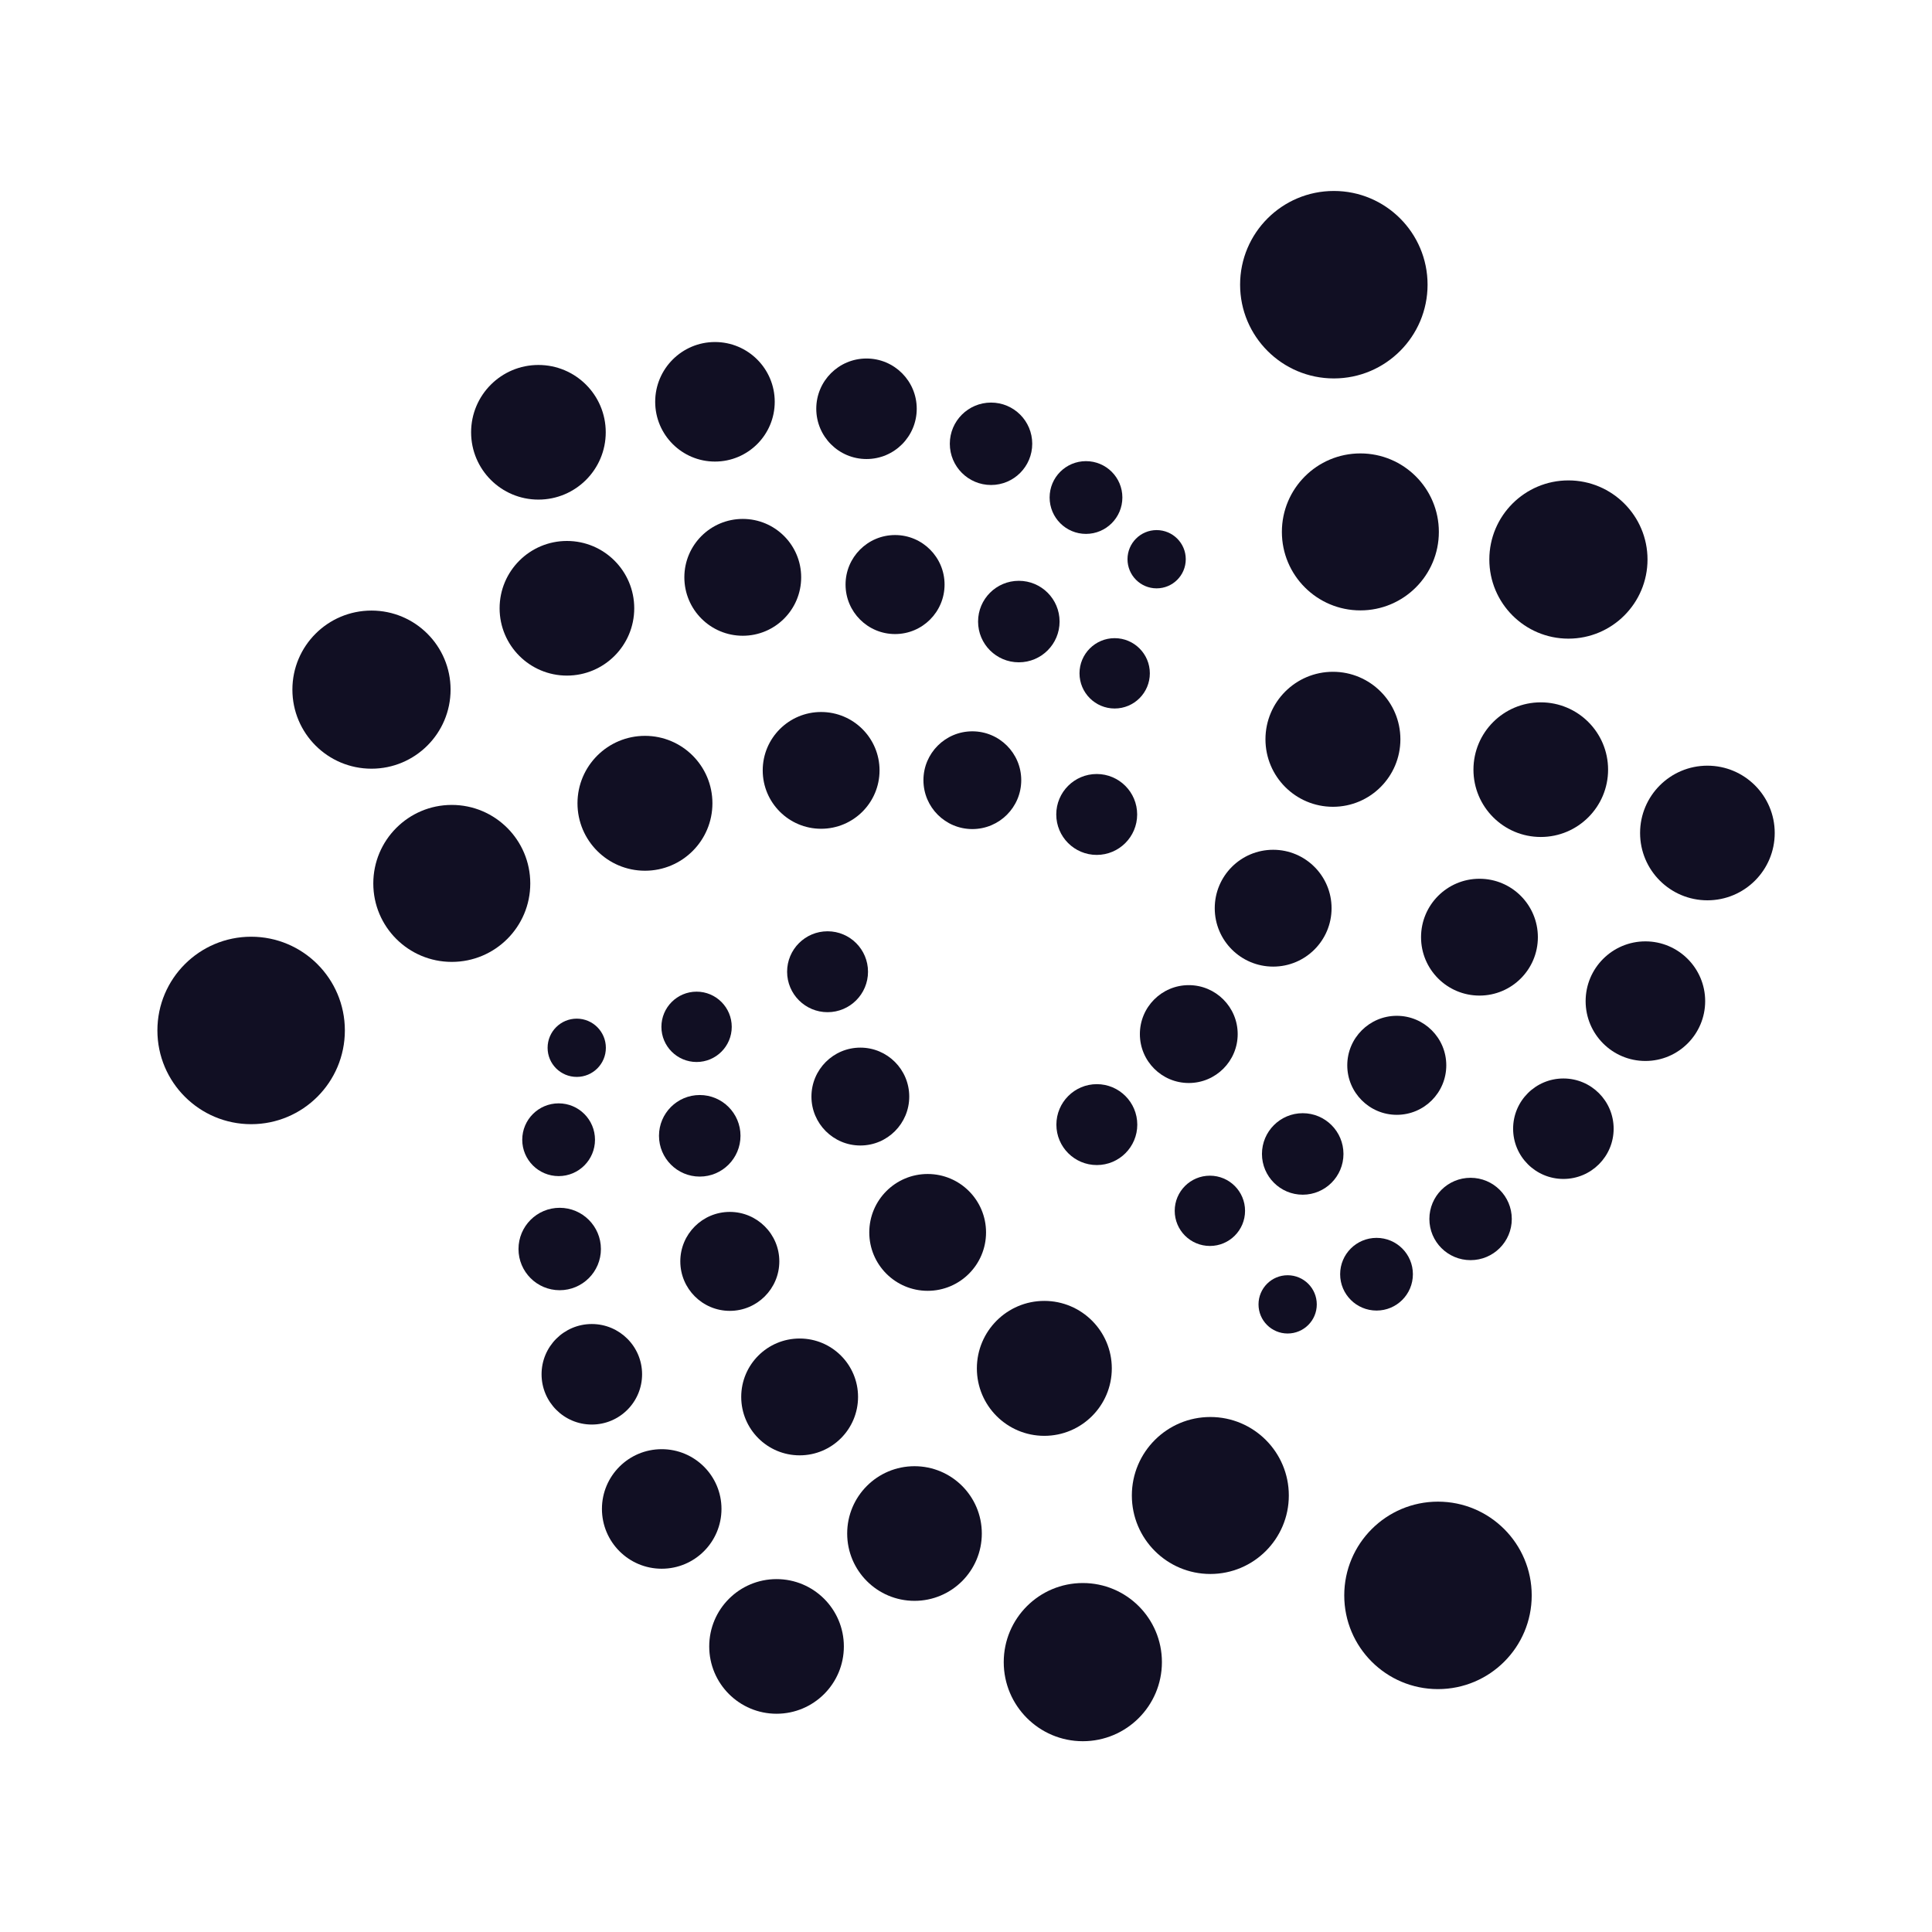 <svg width="32" height="32" viewBox="0 0 32 32" fill="none" xmlns="http://www.w3.org/2000/svg">
<path d="M9.553 17.837C9.819 17.837 10.035 17.622 10.035 17.355C10.035 17.088 9.819 16.872 9.553 16.872C9.286 16.872 9.07 17.088 9.07 17.355C9.07 17.622 9.286 17.837 9.553 17.837Z" fill="#110F23"/>
<path d="M11.538 17.59C11.859 17.59 12.12 17.329 12.12 17.008C12.12 16.686 11.859 16.425 11.538 16.425C11.216 16.425 10.955 16.686 10.955 17.008C10.955 17.329 11.216 17.59 11.538 17.59Z" fill="#110F23"/>
<path d="M13.707 16.765C14.077 16.765 14.377 16.465 14.377 16.095C14.377 15.725 14.077 15.425 13.707 15.425C13.337 15.425 13.037 15.725 13.037 16.095C13.037 16.465 13.337 16.765 13.707 16.765Z" fill="#110F23"/>
<path d="M9.253 19.48C9.586 19.48 9.855 19.21 9.855 18.878C9.855 18.545 9.586 18.275 9.253 18.275C8.92 18.275 8.65 18.545 8.65 18.878C8.65 19.21 8.92 19.48 9.253 19.48Z" fill="#110F23"/>
<path d="M11.59 19.488C11.963 19.488 12.265 19.185 12.265 18.812C12.265 18.44 11.963 18.137 11.59 18.137C11.217 18.137 10.915 18.44 10.915 18.812C10.915 19.185 11.217 19.488 11.59 19.488Z" fill="#110F23"/>
<path d="M14.25 18.973C14.698 18.973 15.06 18.61 15.06 18.163C15.06 17.715 14.698 17.352 14.25 17.352C13.803 17.352 13.44 17.715 13.44 18.163C13.44 18.61 13.803 18.973 14.25 18.973Z" fill="#110F23"/>
<path d="M9.27 21.37C9.647 21.37 9.953 21.064 9.953 20.688C9.953 20.311 9.647 20.005 9.27 20.005C8.893 20.005 8.588 20.311 8.588 20.688C8.588 21.064 8.893 21.37 9.27 21.37Z" fill="#110F23"/>
<path d="M12.088 21.712C12.54 21.712 12.908 21.345 12.908 20.892C12.908 20.44 12.54 20.073 12.088 20.073C11.635 20.073 11.268 20.44 11.268 20.892C11.268 21.345 11.635 21.712 12.088 21.712Z" fill="#110F23"/>
<path d="M15.365 21.38C15.899 21.38 16.332 20.947 16.332 20.413C16.332 19.878 15.899 19.445 15.365 19.445C14.831 19.445 14.398 19.878 14.398 20.413C14.398 20.947 14.831 21.38 15.365 21.38Z" fill="#110F23"/>
<path d="M13.245 24.105C13.779 24.105 14.212 23.672 14.212 23.137C14.212 22.603 13.779 22.17 13.245 22.17C12.71 22.17 12.277 22.603 12.277 23.137C12.277 23.672 12.71 24.105 13.245 24.105Z" fill="#110F23"/>
<path d="M9.802 23.595C10.262 23.595 10.635 23.222 10.635 22.762C10.635 22.303 10.262 21.93 9.802 21.93C9.342 21.93 8.97 22.303 8.97 22.762C8.97 23.222 9.342 23.595 9.802 23.595Z" fill="#110F23"/>
<path d="M17.297 23.782C17.914 23.782 18.415 23.282 18.415 22.665C18.415 22.048 17.914 21.547 17.297 21.547C16.68 21.547 16.18 22.048 16.18 22.665C16.18 23.282 16.68 23.782 17.297 23.782Z" fill="#110F23"/>
<path d="M15.147 26.515C15.763 26.515 16.262 26.016 16.262 25.4C16.262 24.784 15.763 24.285 15.147 24.285C14.531 24.285 14.032 24.784 14.032 25.4C14.032 26.016 14.531 26.515 15.147 26.515Z" fill="#110F23"/>
<path d="M10.96 25.983C11.507 25.983 11.95 25.539 11.95 24.992C11.95 24.446 11.507 24.003 10.96 24.003C10.413 24.003 9.97 24.446 9.97 24.992C9.97 25.539 10.413 25.983 10.96 25.983Z" fill="#110F23"/>
<path d="M12.862 28.385C13.478 28.385 13.977 27.886 13.977 27.27C13.977 26.654 13.478 26.155 12.862 26.155C12.246 26.155 11.747 26.654 11.747 27.27C11.747 27.886 12.246 28.385 12.862 28.385Z" fill="#110F23"/>
<path d="M17.935 28.84C18.659 28.84 19.245 28.253 19.245 27.53C19.245 26.806 18.659 26.22 17.935 26.22C17.212 26.22 16.625 26.806 16.625 27.53C16.625 28.253 17.212 28.84 17.935 28.84Z" fill="#110F23"/>
<path d="M20.047 26.07C20.765 26.07 21.347 25.488 21.347 24.77C21.347 24.052 20.765 23.47 20.047 23.47C19.329 23.47 18.747 24.052 18.747 24.77C18.747 25.488 19.329 26.07 20.047 26.07Z" fill="#110F23"/>
<path d="M23.817 27.977C24.675 27.977 25.37 27.282 25.37 26.425C25.37 25.568 24.675 24.872 23.817 24.872C22.96 24.872 22.265 25.568 22.265 26.425C22.265 27.282 22.96 27.977 23.817 27.977Z" fill="#110F23"/>
<path d="M21.327 22.087C21.594 22.087 21.81 21.872 21.81 21.605C21.81 21.338 21.594 21.122 21.327 21.122C21.061 21.122 20.845 21.338 20.845 21.605C20.845 21.872 21.061 22.087 21.327 22.087Z" fill="#110F23"/>
<path d="M20.04 20.637C20.361 20.637 20.622 20.377 20.622 20.055C20.622 19.733 20.361 19.473 20.04 19.473C19.718 19.473 19.457 19.733 19.457 20.055C19.457 20.377 19.718 20.637 20.04 20.637Z" fill="#110F23"/>
<path d="M18.167 19.297C18.537 19.297 18.837 18.997 18.837 18.628C18.837 18.258 18.537 17.957 18.167 17.957C17.797 17.957 17.497 18.258 17.497 18.628C17.497 18.997 17.797 19.297 18.167 19.297Z" fill="#110F23"/>
<path d="M22.8 21.707C23.133 21.707 23.402 21.438 23.402 21.105C23.402 20.772 23.133 20.503 22.8 20.503C22.467 20.503 22.197 20.772 22.197 21.105C22.197 21.438 22.467 21.707 22.8 21.707Z" fill="#110F23"/>
<path d="M21.577 19.788C21.95 19.788 22.252 19.485 22.252 19.113C22.252 18.74 21.95 18.438 21.577 18.438C21.205 18.438 20.902 18.74 20.902 19.113C20.902 19.485 21.205 19.788 21.577 19.788Z" fill="#110F23"/>
<path d="M19.69 17.938C20.137 17.938 20.5 17.575 20.5 17.128C20.5 16.68 20.137 16.317 19.69 16.317C19.242 16.317 18.88 16.68 18.88 17.128C18.88 17.575 19.242 17.938 19.69 17.938Z" fill="#110F23"/>
<path d="M24.357 20.872C24.734 20.872 25.04 20.567 25.04 20.19C25.04 19.813 24.734 19.508 24.357 19.508C23.98 19.508 23.675 19.813 23.675 20.19C23.675 20.567 23.98 20.872 24.357 20.872Z" fill="#110F23"/>
<path d="M23.135 18.465C23.588 18.465 23.955 18.098 23.955 17.645C23.955 17.192 23.588 16.825 23.135 16.825C22.683 16.825 22.315 17.192 22.315 17.645C22.315 18.098 22.683 18.465 23.135 18.465Z" fill="#110F23"/>
<path d="M21.088 16.01C21.622 16.01 22.055 15.577 22.055 15.043C22.055 14.508 21.622 14.075 21.088 14.075C20.553 14.075 20.12 14.508 20.12 15.043C20.12 15.577 20.553 16.01 21.088 16.01Z" fill="#110F23"/>
<path d="M24.505 16.49C25.039 16.49 25.472 16.057 25.472 15.523C25.472 14.988 25.039 14.555 24.505 14.555C23.97 14.555 23.537 14.988 23.537 15.523C23.537 16.057 23.97 16.49 24.505 16.49Z" fill="#110F23"/>
<path d="M25.895 19.527C26.355 19.527 26.727 19.155 26.727 18.695C26.727 18.235 26.355 17.863 25.895 17.863C25.435 17.863 25.062 18.235 25.062 18.695C25.062 19.155 25.435 19.527 25.895 19.527Z" fill="#110F23"/>
<path d="M22.078 13.363C22.695 13.363 23.195 12.862 23.195 12.245C23.195 11.628 22.695 11.127 22.078 11.127C21.46 11.127 20.96 11.628 20.96 12.245C20.96 12.862 21.46 13.363 22.078 13.363Z" fill="#110F23"/>
<path d="M25.52 13.863C26.136 13.863 26.635 13.363 26.635 12.748C26.635 12.132 26.136 11.633 25.52 11.633C24.904 11.633 24.405 12.132 24.405 12.748C24.405 13.363 24.904 13.863 25.52 13.863Z" fill="#110F23"/>
<path d="M27.253 17.573C27.799 17.573 28.243 17.129 28.243 16.582C28.243 16.036 27.799 15.592 27.253 15.592C26.706 15.592 26.263 16.036 26.263 16.582C26.263 17.129 26.706 17.573 27.253 17.573Z" fill="#110F23"/>
<path d="M28.28 14.912C28.896 14.912 29.395 14.413 29.395 13.797C29.395 13.182 28.896 12.682 28.28 12.682C27.664 12.682 27.165 13.182 27.165 13.797C27.165 14.413 27.664 14.912 28.28 14.912Z" fill="#110F23"/>
<path d="M25.978 10.578C26.701 10.578 27.288 9.991 27.288 9.267C27.288 8.544 26.701 7.957 25.978 7.957C25.255 7.957 24.668 8.544 24.668 9.267C24.668 9.991 25.255 10.578 25.978 10.578Z" fill="#110F23"/>
<path d="M22.532 10.11C23.25 10.11 23.832 9.528 23.832 8.81C23.832 8.092 23.25 7.51 22.532 7.51C21.814 7.51 21.232 8.092 21.232 8.81C21.232 9.528 21.814 10.11 22.532 10.11Z" fill="#110F23"/>
<path d="M22.093 6.268C22.95 6.268 23.645 5.572 23.645 4.715C23.645 3.858 22.95 3.163 22.093 3.163C21.235 3.163 20.54 3.858 20.54 4.715C20.54 5.572 21.235 6.268 22.093 6.268Z" fill="#110F23"/>
<path d="M19.157 9.745C19.424 9.745 19.64 9.529 19.64 9.262C19.64 8.996 19.424 8.78 19.157 8.78C18.891 8.78 18.675 8.996 18.675 9.262C18.675 9.529 18.891 9.745 19.157 9.745Z" fill="#110F23"/>
<path d="M18.462 11.735C18.784 11.735 19.045 11.474 19.045 11.152C19.045 10.831 18.784 10.57 18.462 10.57C18.141 10.57 17.88 10.831 17.88 11.152C17.88 11.474 18.141 11.735 18.462 11.735Z" fill="#110F23"/>
<path d="M18.165 14.16C18.535 14.16 18.835 13.86 18.835 13.49C18.835 13.12 18.535 12.82 18.165 12.82C17.795 12.82 17.495 13.12 17.495 13.49C17.495 13.86 17.795 14.16 18.165 14.16Z" fill="#110F23"/>
<path d="M17.987 8.843C18.32 8.843 18.59 8.573 18.59 8.24C18.59 7.907 18.32 7.638 17.987 7.638C17.654 7.638 17.385 7.907 17.385 8.24C17.385 8.573 17.654 8.843 17.987 8.843Z" fill="#110F23"/>
<path d="M16.875 10.97C17.248 10.97 17.55 10.668 17.55 10.295C17.55 9.922 17.248 9.62 16.875 9.62C16.502 9.62 16.2 9.922 16.2 10.295C16.2 10.668 16.502 10.97 16.875 10.97Z" fill="#110F23"/>
<path d="M16.105 13.732C16.552 13.732 16.915 13.37 16.915 12.922C16.915 12.475 16.552 12.113 16.105 12.113C15.658 12.113 15.295 12.475 15.295 12.922C15.295 13.37 15.658 13.732 16.105 13.732Z" fill="#110F23"/>
<path d="M16.415 8.033C16.792 8.033 17.097 7.727 17.097 7.35C17.097 6.973 16.792 6.668 16.415 6.668C16.038 6.668 15.732 6.973 15.732 7.35C15.732 7.727 16.038 8.033 16.415 8.033Z" fill="#110F23"/>
<path d="M14.825 10.502C15.278 10.502 15.645 10.135 15.645 9.682C15.645 9.23 15.278 8.862 14.825 8.862C14.372 8.862 14.005 9.23 14.005 9.682C14.005 10.135 14.372 10.502 14.825 10.502Z" fill="#110F23"/>
<path d="M13.6 13.727C14.135 13.727 14.568 13.294 14.568 12.76C14.568 12.226 14.135 11.793 13.6 11.793C13.066 11.793 12.633 12.226 12.633 12.76C12.633 13.294 13.066 13.727 13.6 13.727Z" fill="#110F23"/>
<path d="M12.303 10.53C12.837 10.53 13.27 10.097 13.27 9.562C13.27 9.028 12.837 8.595 12.303 8.595C11.768 8.595 11.335 9.028 11.335 9.562C11.335 10.097 11.768 10.53 12.303 10.53Z" fill="#110F23"/>
<path d="M14.352 7.603C14.812 7.603 15.184 7.23 15.184 6.77C15.184 6.31 14.812 5.938 14.352 5.938C13.892 5.938 13.52 6.31 13.52 6.77C13.52 7.23 13.892 7.603 14.352 7.603Z" fill="#110F23"/>
<path d="M10.683 14.422C11.3 14.422 11.8 13.922 11.8 13.305C11.8 12.688 11.3 12.188 10.683 12.188C10.066 12.188 9.565 12.688 9.565 13.305C9.565 13.922 10.066 14.422 10.683 14.422Z" fill="#110F23"/>
<path d="M9.39 11.19C10.006 11.19 10.505 10.691 10.505 10.075C10.505 9.459 10.006 8.96 9.39 8.96C8.775 8.96 8.275 9.459 8.275 10.075C8.275 10.691 8.775 11.19 9.39 11.19Z" fill="#110F23"/>
<path d="M11.842 7.645C12.389 7.645 12.832 7.202 12.832 6.655C12.832 6.108 12.389 5.665 11.842 5.665C11.296 5.665 10.852 6.108 10.852 6.655C10.852 7.202 11.296 7.645 11.842 7.645Z" fill="#110F23"/>
<path d="M8.918 8.275C9.534 8.275 10.033 7.776 10.033 7.16C10.033 6.544 9.534 6.045 8.918 6.045C8.302 6.045 7.803 6.544 7.803 7.16C7.803 7.776 8.302 8.275 8.918 8.275Z" fill="#110F23"/>
<path d="M6.153 12.732C6.876 12.732 7.463 12.146 7.463 11.422C7.463 10.699 6.876 10.113 6.153 10.113C5.429 10.113 4.843 10.699 4.843 11.422C4.843 12.146 5.429 12.732 6.153 12.732Z" fill="#110F23"/>
<path d="M7.483 15.932C8.201 15.932 8.783 15.351 8.783 14.633C8.783 13.915 8.201 13.332 7.483 13.332C6.765 13.332 6.183 13.915 6.183 14.633C6.183 15.351 6.765 15.932 7.483 15.932Z" fill="#110F23"/>
<path d="M4.16 18.62C5.017 18.62 5.712 17.925 5.712 17.067C5.712 16.21 5.017 15.515 4.16 15.515C3.303 15.515 2.607 16.21 2.607 17.067C2.607 17.925 3.303 18.62 4.16 18.62Z" fill="#110F23"/>
</svg>
